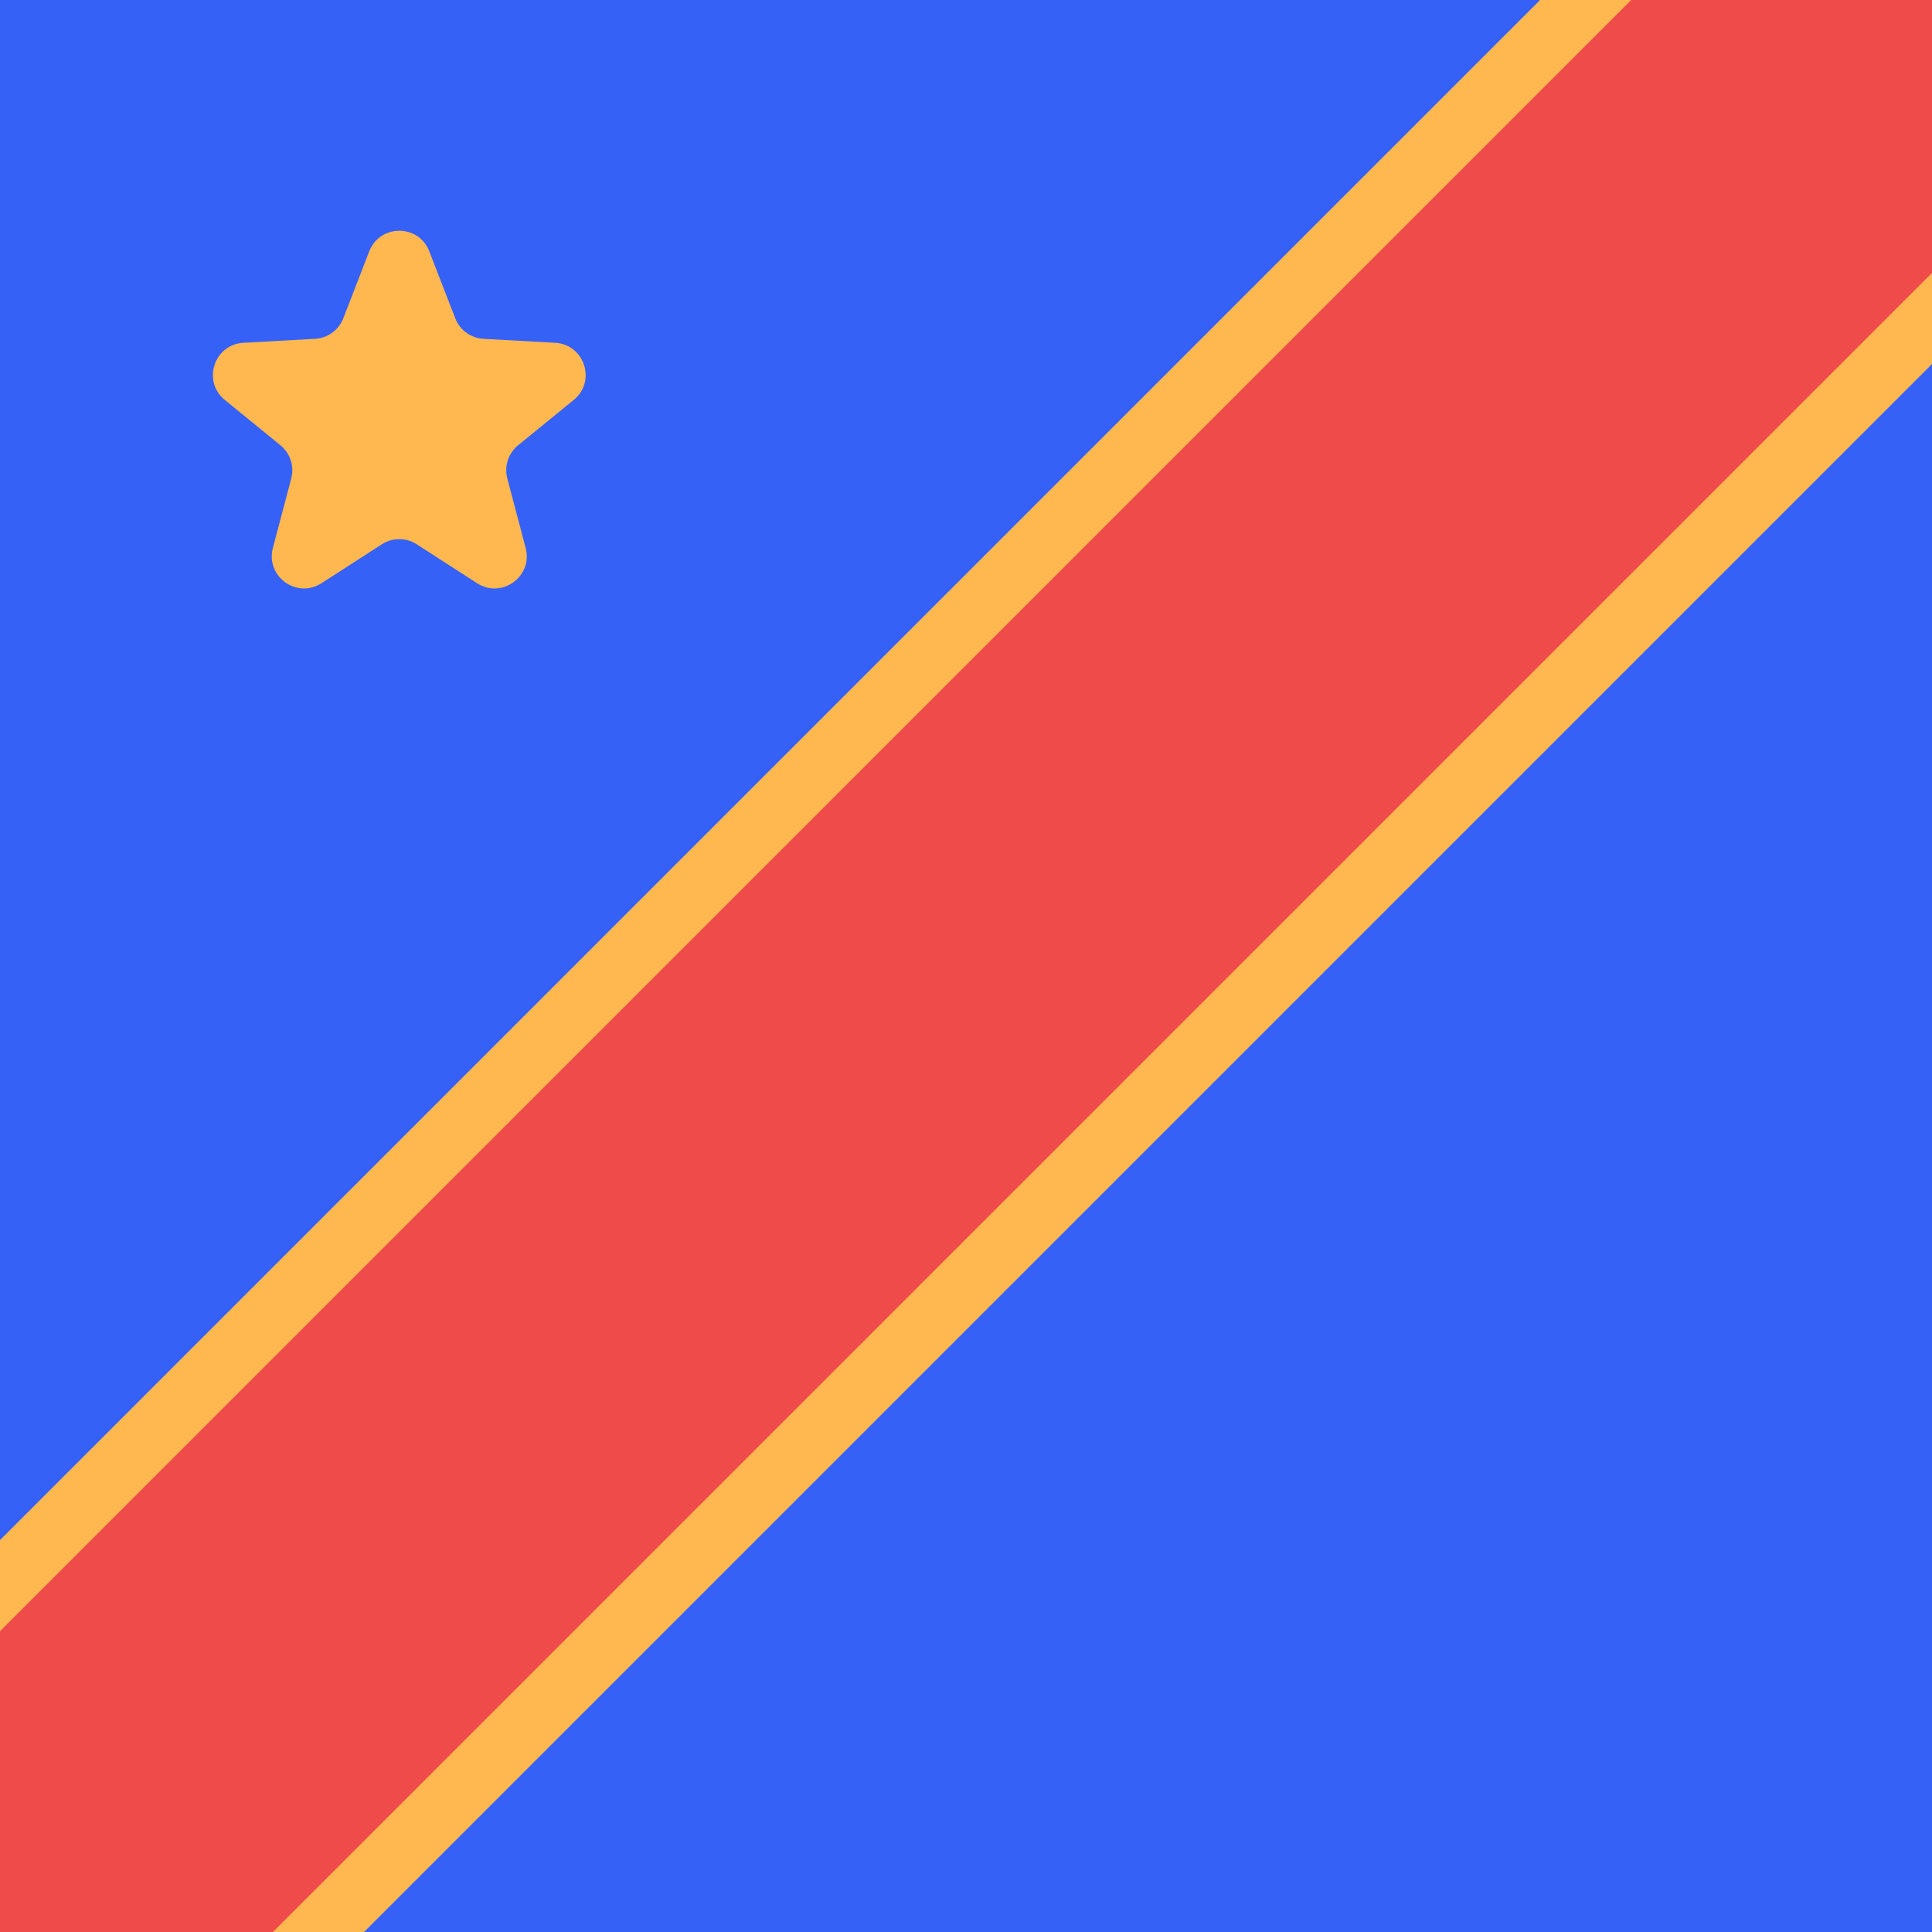 <svg width="300" height="300" viewBox="0 0 300 300" fill="none" xmlns="http://www.w3.org/2000/svg">
<rect x="0" y="0" width="300" height="300" fill="#333333" stroke="none"/>
<g clip-path="url(#clip0_118_1496)">
<rect width="300" height="300" fill="white"/>
<rect x="309.869" y="-25.081" width="485.991" height="227.066" transform="rotate(135 309.869 -25.081)" fill="#3661F6"/>
<rect x="473.208" y="153.56" width="485.991" height="227.066" transform="rotate(135 473.208 153.56)" fill="#3661F6"/>
<rect x="352.585" y="-3.133" width="513.753" height="73" transform="rotate(135 352.585 -3.133)" fill="#EF4B4B" stroke="#FFB84F" stroke-width="10"/>
<path d="M57.338 39.029C58.988 34.771 65.012 34.771 66.662 39.029L70.692 49.427C71.401 51.257 73.116 52.503 75.076 52.612L86.21 53.231C90.769 53.485 92.631 59.214 89.092 62.099L80.448 69.145C78.927 70.385 78.272 72.401 78.774 74.299L81.625 85.08C82.793 89.494 77.919 93.035 74.082 90.561L64.71 84.517C63.06 83.453 60.94 83.453 59.29 84.517L49.918 90.561C46.081 93.035 41.208 89.494 42.375 85.08L45.226 74.299C45.728 72.401 45.073 70.385 43.552 69.145L34.908 62.099C31.369 59.214 33.231 53.485 37.789 53.231L48.924 52.612C50.884 52.503 52.599 51.257 53.308 49.427L57.338 39.029Z" fill="#FFB84F"/>
</g>
<defs>
<clipPath id="clip0_118_1496">
<rect width="300" height="300" fill="white"/>
</clipPath>
</defs>
</svg>
